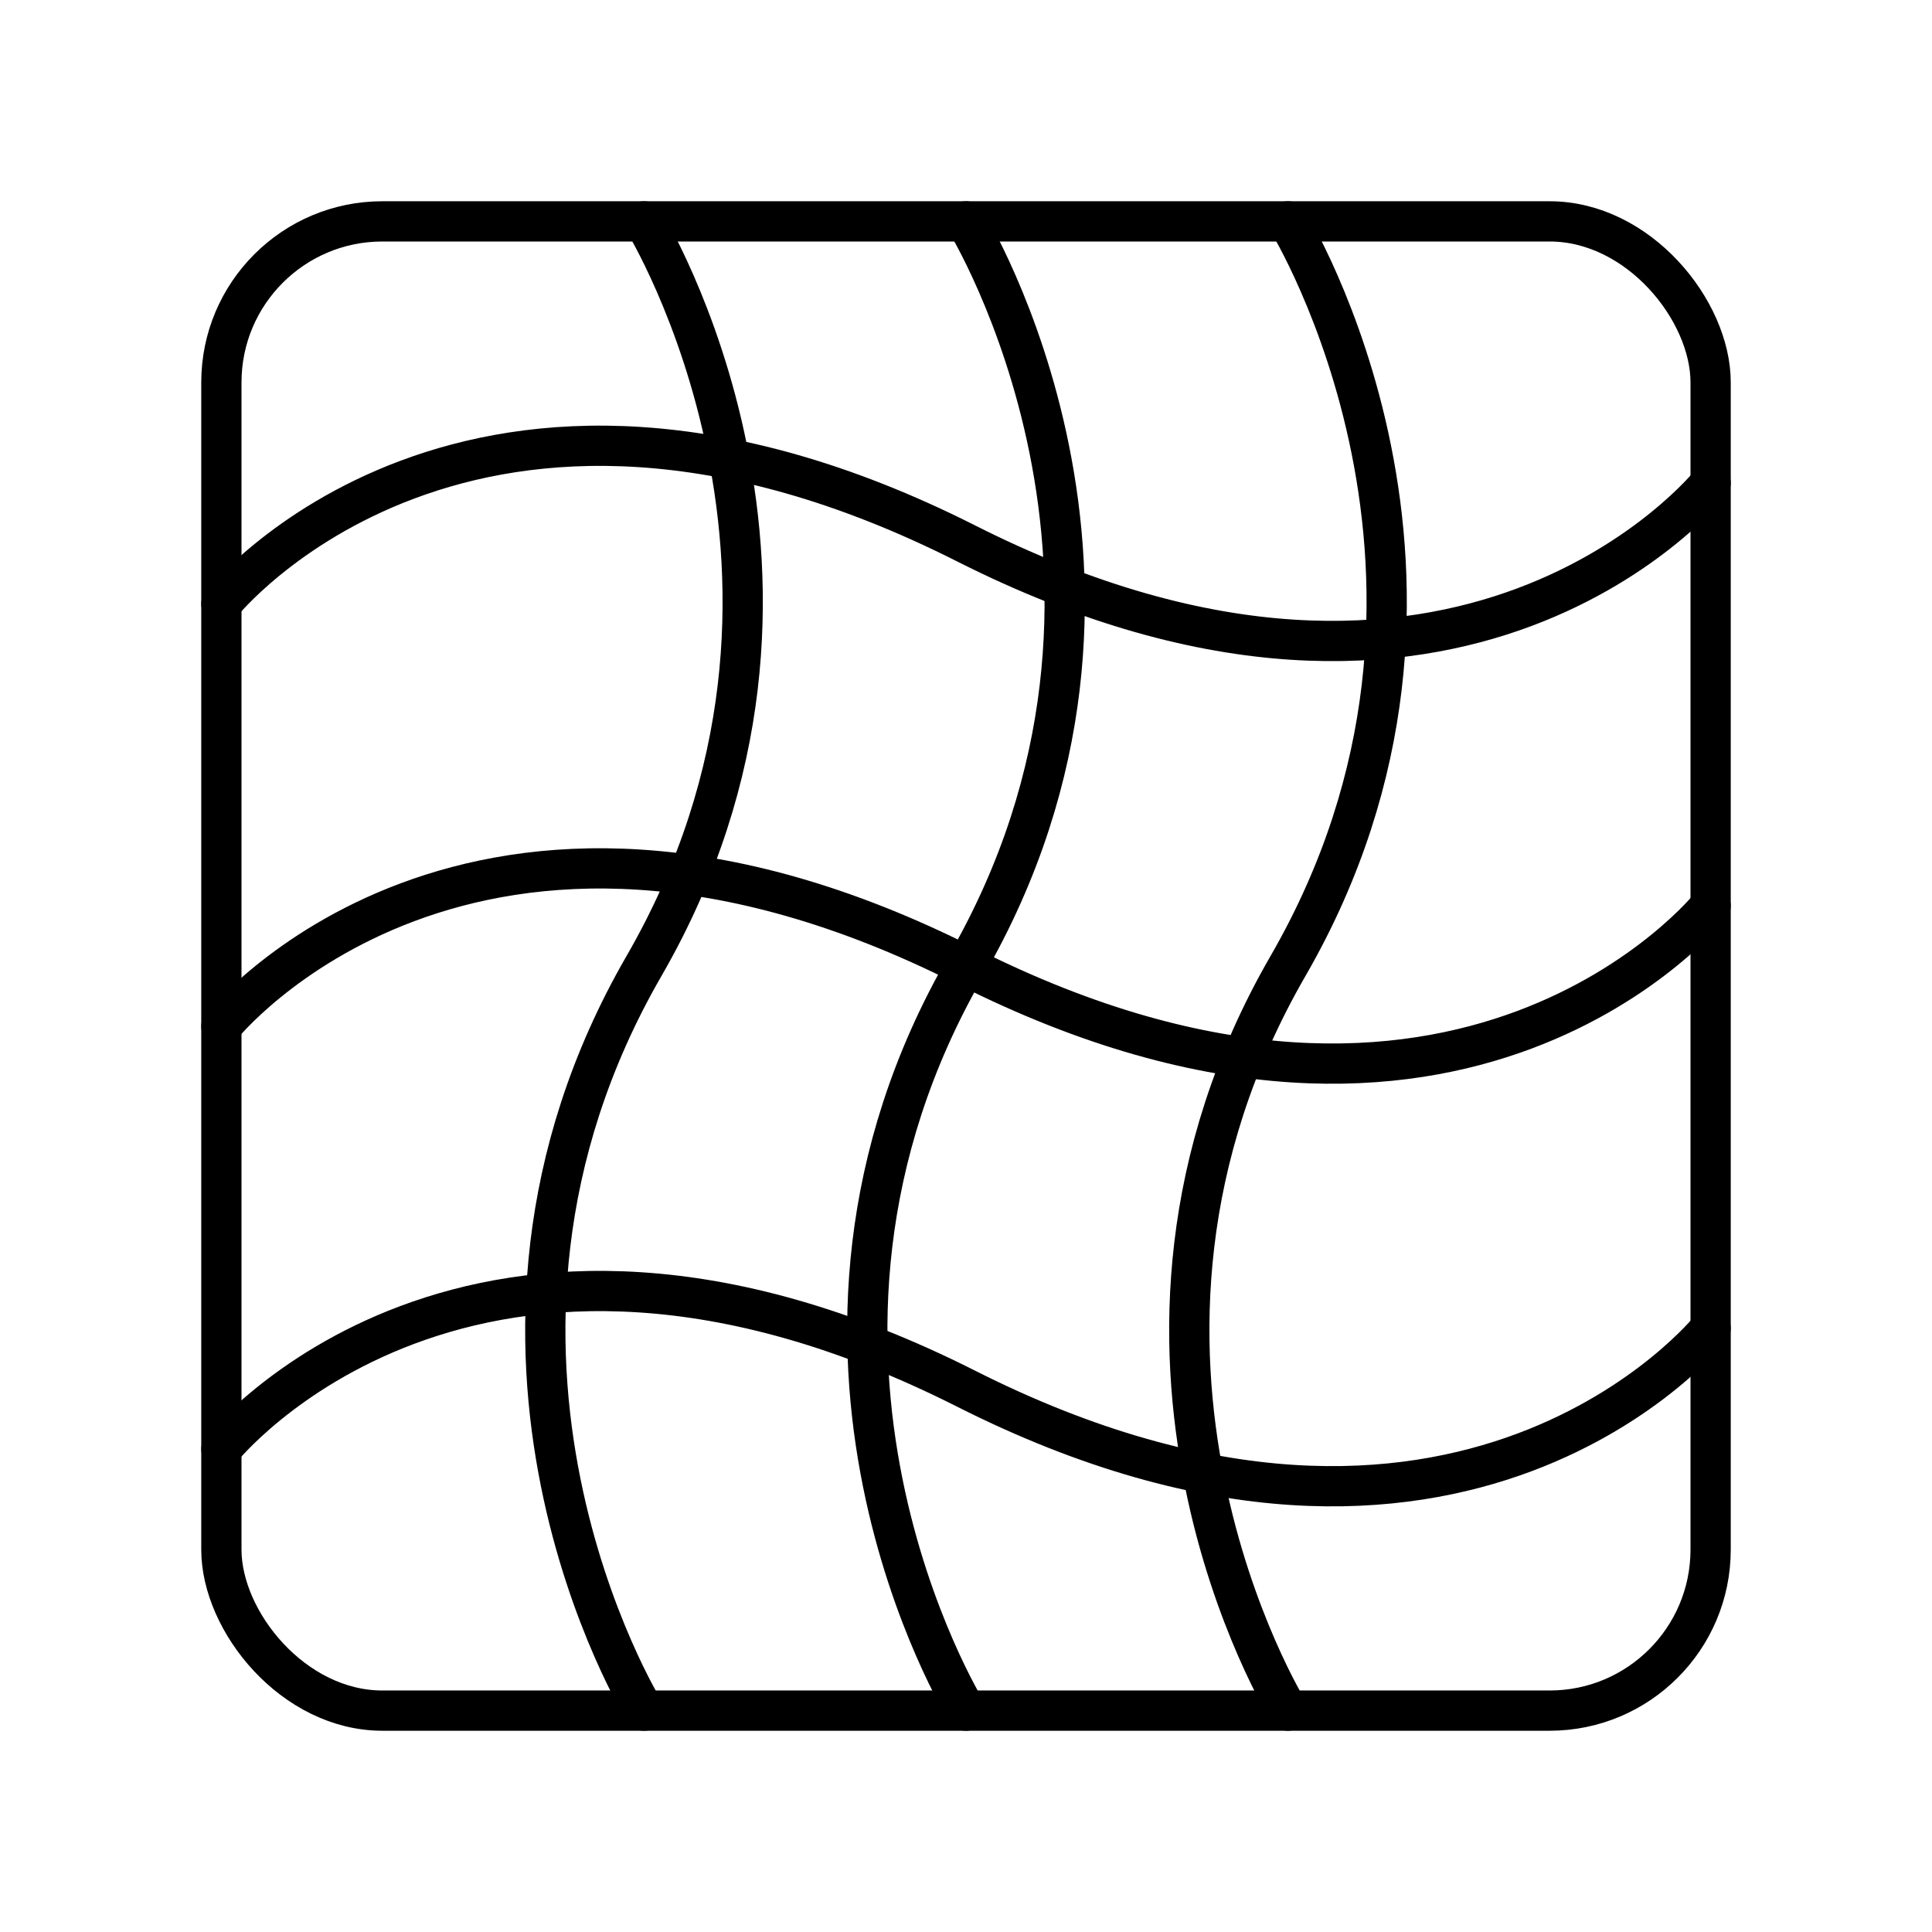 <svg xmlns="http://www.w3.org/2000/svg" xmlns:xlink="http://www.w3.org/1999/xlink" width="48" height="48" viewBox="0 0 48 48"><rect width="37" height="37" x="5.5" y="5.5" fill="none" stroke="currentColor" stroke-linecap="round" stroke-linejoin="round" rx="4" ry="4"/><path fill="none" stroke="currentColor" stroke-linecap="round" stroke-linejoin="round" d="M24 42.5s-5.518-8.942 0-18.5s0-18.5 0-18.5m-8 37s-5.518-8.942 0-18.5s0-18.5 0-18.5m16 37s-5.518-8.942 0-18.5s0-18.5 0-18.5"/><path fill="none" stroke="currentColor" stroke-linecap="round" stroke-linejoin="round" d="M5.5 25.5S11.669 17.774 24 24s18.5-1.5 18.5-1.5M5.5 15s6.169-7.726 18.5-1.5S42.5 12 42.5 12m-37 24s6.169-7.726 18.5-1.5S42.5 33 42.5 33"/></svg>